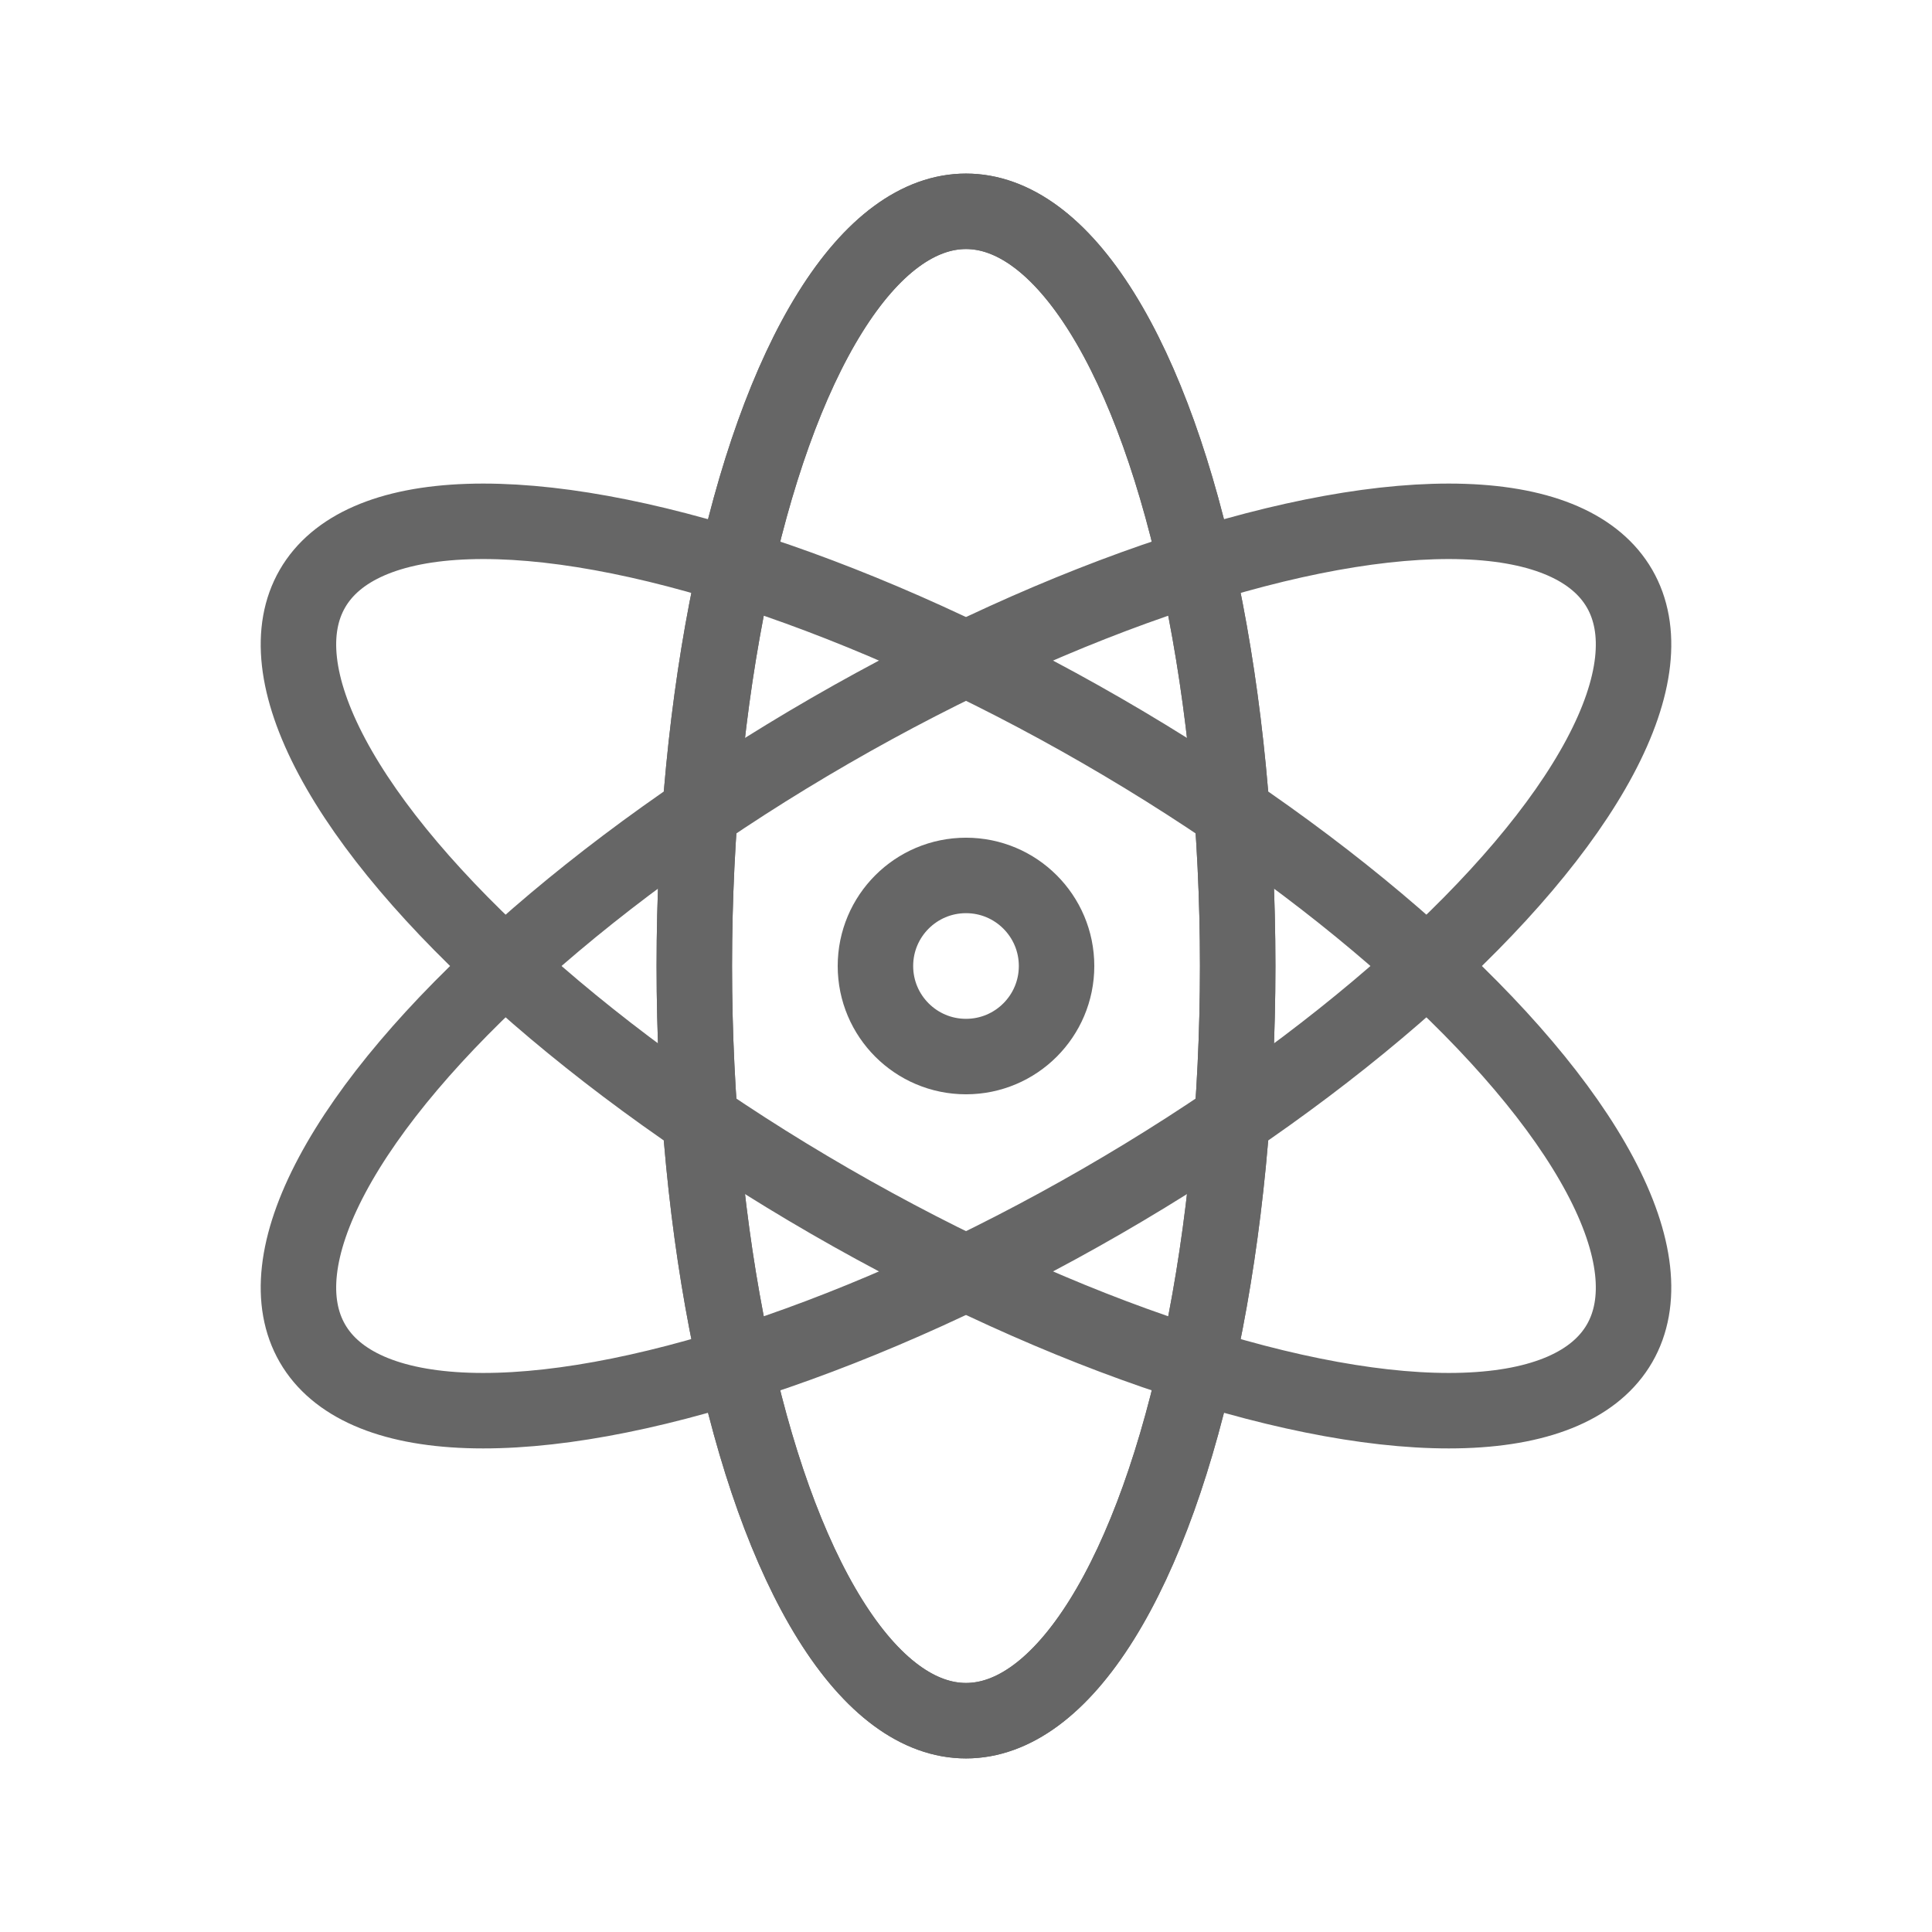 <svg viewBox="0 0 128 128" xmlns="http://www.w3.org/2000/svg" stroke-width="5" stroke="#666" fill="none"><ellipse id="a" cx="64" cy="64" rx="18" ry="50"/><use href="#a"/><use href="#a" transform="rotate(120 64 64)"/><use href="#a" transform="rotate(240 64 64)"/><circle cx="64" cy="64" r="6"/></svg>
